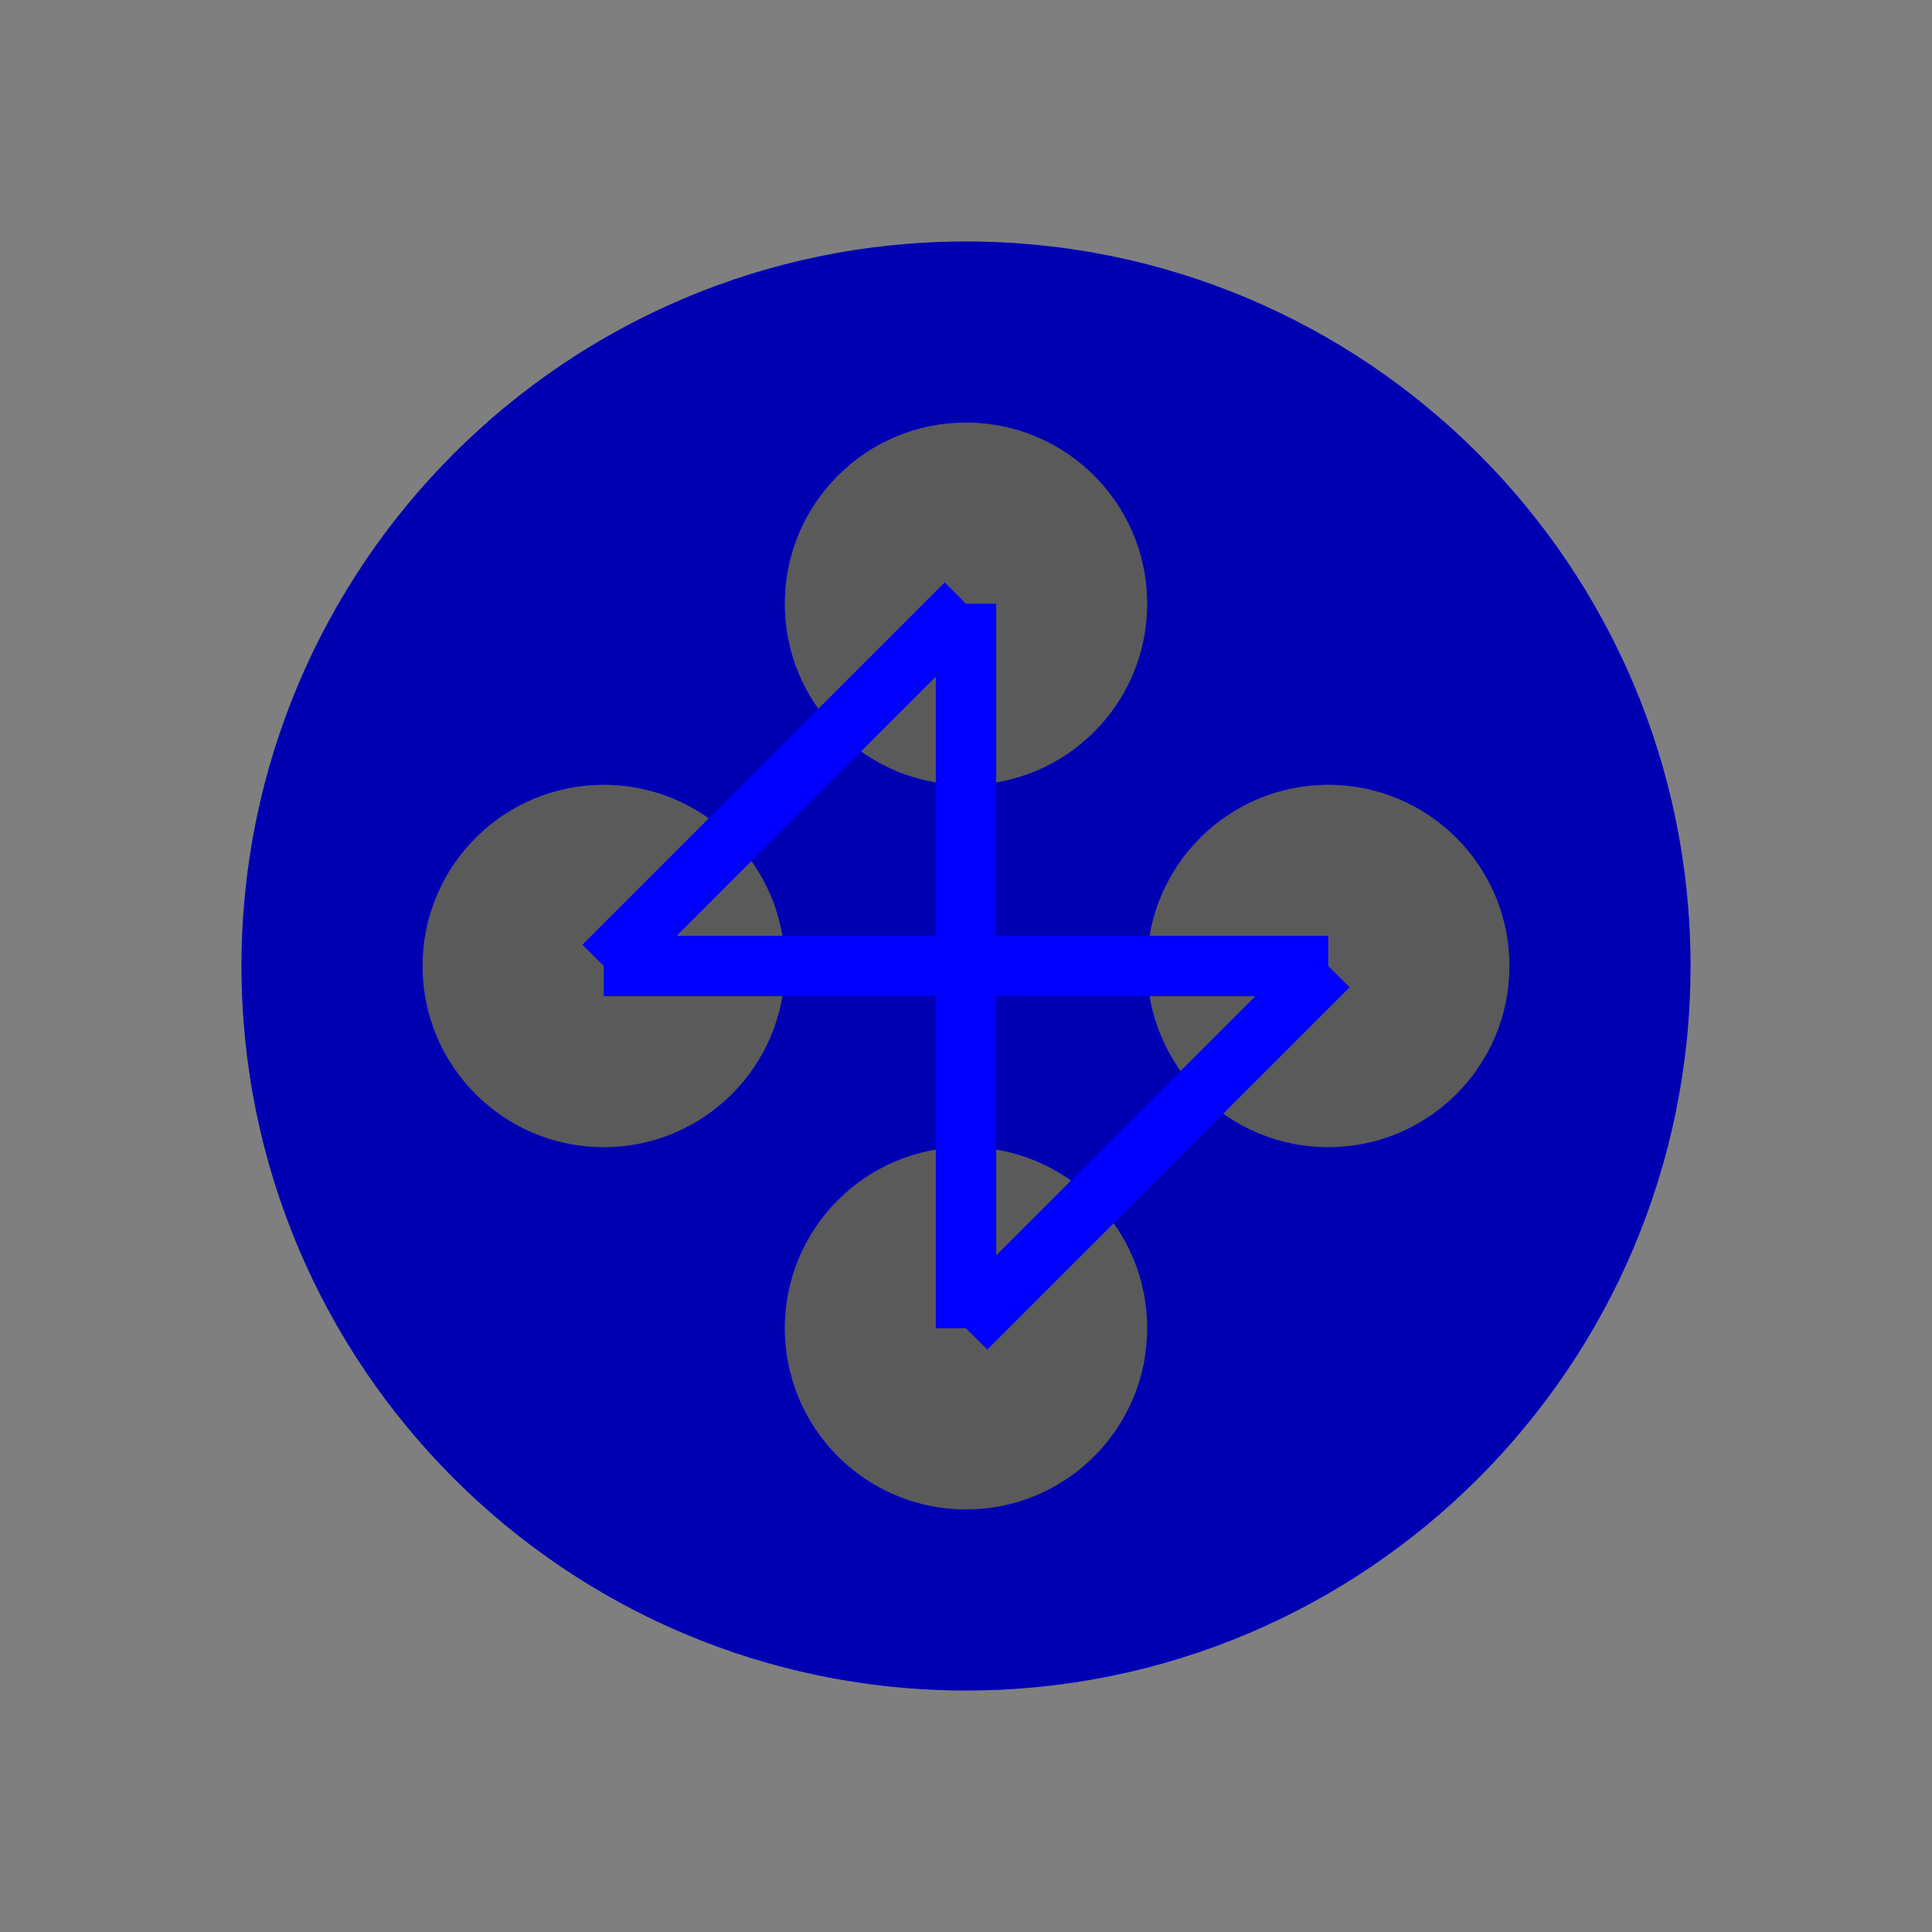 <?xml version="1.0" encoding="UTF-8"?>
<svg xmlns="http://www.w3.org/2000/svg" xmlns:xlink="http://www.w3.org/1999/xlink" width="128" height="128" viewBox="0 0 128 128">
<rect x="-12.8" y="-12.8" width="153.6" height="153.6" fill="rgb(0%, 0%, 0%)" fill-opacity="0.5"/>
<path fill-rule="nonzero" fill="rgb(0%, 0%, 100%)" fill-opacity="1" d="M 4 4 L 112 64 C 112 90.508 90.508 112 64 112 C 37.492 112 16 90.508 16 64 C 16 37.492 37.492 16 64 16 C 90.508 16 112 37.492 112 64 "/>
<path fill-rule="nonzero" fill="rgb(0%, 0%, 0%)" fill-opacity="0.3" d="M 4 4 L 112 64 C 112 90.508 90.508 112 64 112 C 37.492 112 16 90.508 16 64 C 16 37.492 37.492 16 64 16 C 90.508 16 112 37.492 112 64 "/>
<path fill-rule="nonzero" fill="rgb(50%, 50%, 50%)" fill-opacity="1" d="M 76 40 C 76 46.629 70.629 52 64 52 C 57.371 52 52 46.629 52 40 C 52 33.371 57.371 28 64 28 C 70.629 28 76 33.371 76 40 "/>
<path fill-rule="nonzero" fill="rgb(0%, 0%, 0%)" fill-opacity="0.3" d="M 76 40 C 76 46.629 70.629 52 64 52 C 57.371 52 52 46.629 52 40 C 52 33.371 57.371 28 64 28 C 70.629 28 76 33.371 76 40 "/>
<path fill-rule="nonzero" fill="rgb(50%, 50%, 50%)" fill-opacity="1" d="M 52 64 C 52 70.629 46.629 76 40 76 C 33.371 76 28 70.629 28 64 C 28 57.371 33.371 52 40 52 C 46.629 52 52 57.371 52 64 "/>
<path fill-rule="nonzero" fill="rgb(0%, 0%, 0%)" fill-opacity="0.3" d="M 52 64 C 52 70.629 46.629 76 40 76 C 33.371 76 28 70.629 28 64 C 28 57.371 33.371 52 40 52 C 46.629 52 52 57.371 52 64 "/>
<path fill-rule="nonzero" fill="rgb(50%, 50%, 50%)" fill-opacity="1" d="M 100 64 C 100 70.629 94.629 76 88 76 C 81.371 76 76 70.629 76 64 C 76 57.371 81.371 52 88 52 C 94.629 52 100 57.371 100 64 "/>
<path fill-rule="nonzero" fill="rgb(0%, 0%, 0%)" fill-opacity="0.3" d="M 100 64 C 100 70.629 94.629 76 88 76 C 81.371 76 76 70.629 76 64 C 76 57.371 81.371 52 88 52 C 94.629 52 100 57.371 100 64 "/>
<path fill-rule="nonzero" fill="rgb(50%, 50%, 50%)" fill-opacity="1" d="M 76 88 C 76 94.629 70.629 100 64 100 C 57.371 100 52 94.629 52 88 C 52 81.371 57.371 76 64 76 C 70.629 76 76 81.371 76 88 "/>
<path fill-rule="nonzero" fill="rgb(0%, 0%, 0%)" fill-opacity="0.3" d="M 76 88 C 76 94.629 70.629 100 64 100 C 57.371 100 52 94.629 52 88 C 52 81.371 57.371 76 64 76 C 70.629 76 76 81.371 76 88 "/>
<path fill="none" stroke-width="4" stroke-linecap="butt" stroke-linejoin="miter" stroke="rgb(0%, 0%, 100%)" stroke-opacity="1" stroke-miterlimit="10" d="M 64 40 L 40 64 "/>
<path fill="none" stroke-width="4" stroke-linecap="butt" stroke-linejoin="miter" stroke="rgb(0%, 0%, 100%)" stroke-opacity="1" stroke-miterlimit="10" d="M 40 64 L 88 64 "/>
<path fill="none" stroke-width="4" stroke-linecap="butt" stroke-linejoin="miter" stroke="rgb(0%, 0%, 100%)" stroke-opacity="1" stroke-miterlimit="10" d="M 88 64 L 64 88 "/>
<path fill="none" stroke-width="4" stroke-linecap="butt" stroke-linejoin="miter" stroke="rgb(0%, 0%, 100%)" stroke-opacity="1" stroke-miterlimit="10" d="M 64 88 L 64 40 "/>
</svg>
